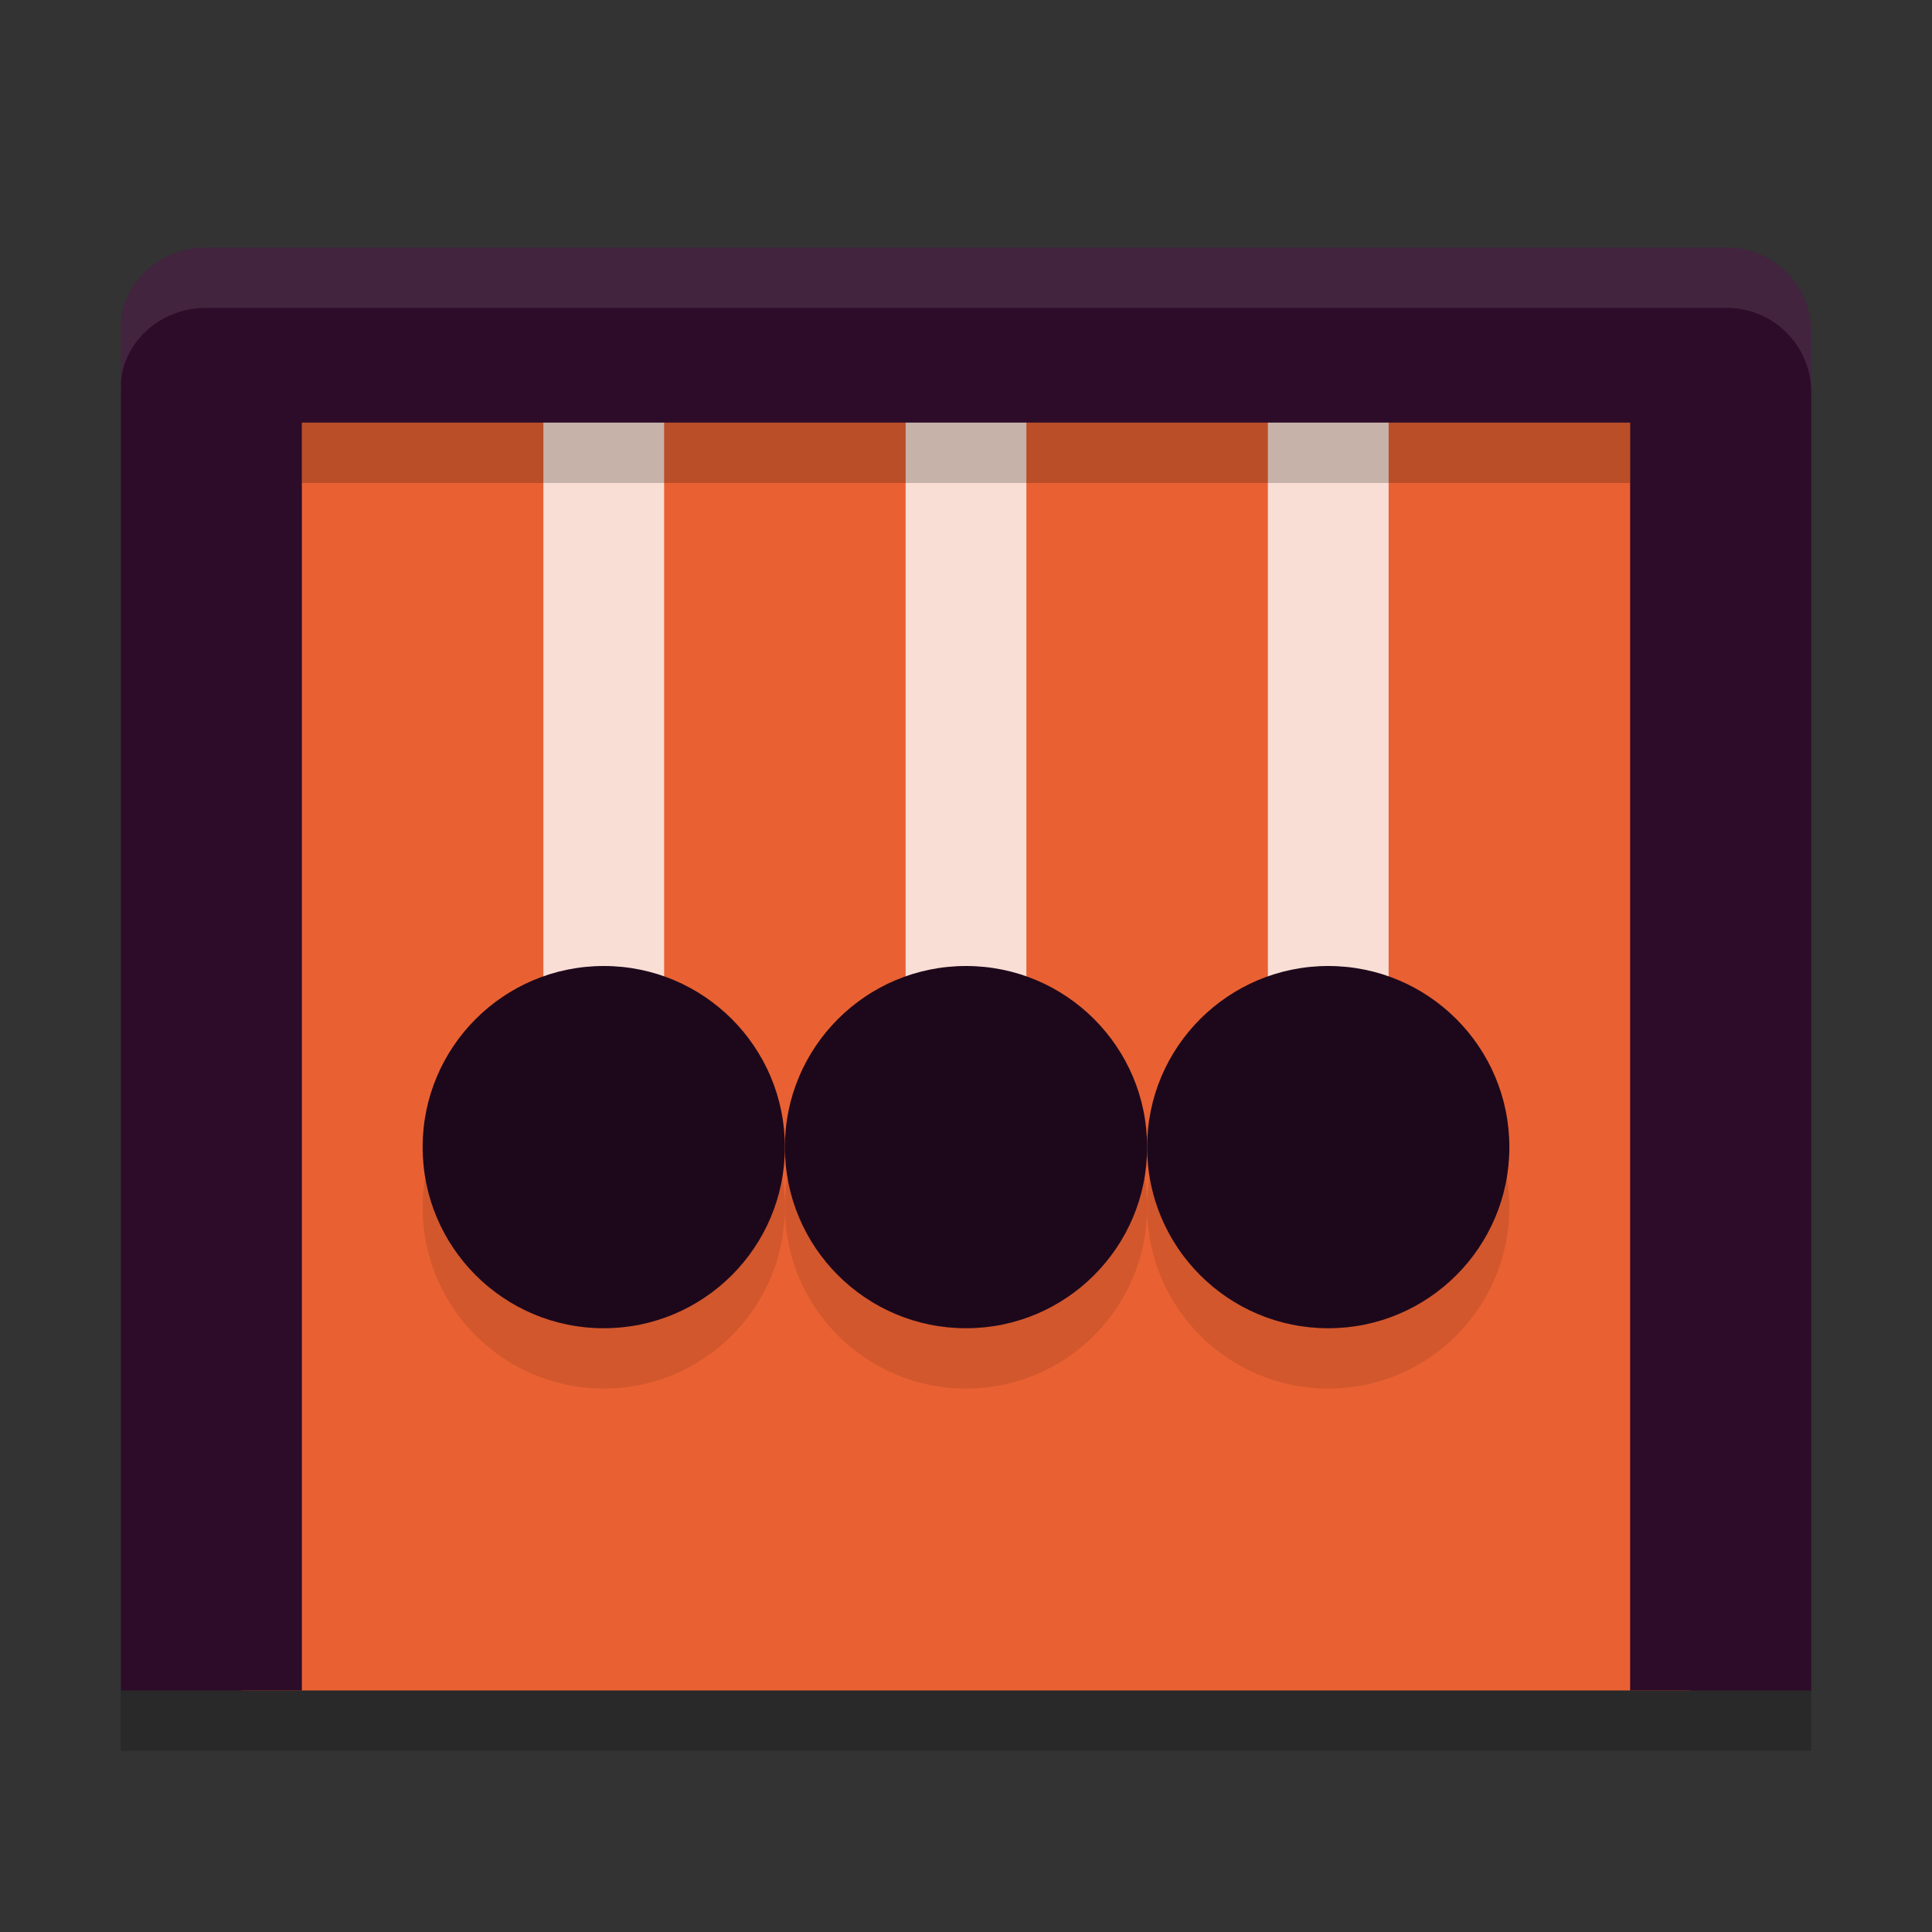 <svg xmlns="http://www.w3.org/2000/svg" width="32" height="32" version="1">
 <rect width="100%" height="100%" fill="#333333" stroke="none"/>
 <rect style="fill:#e96132" width="24" height="22" x="4" y="6"/>
 <path style="fill:#f9ded5" d="m 21,5 h 2 v 13.1 h -2 z"/>
 <path style="fill:#f9ded5" d="m 15,5 h 2 v 13.1 h -2 z"/>
 <path style="fill:#f9ded5" d="m 9,5 h 2 V 18.1 H 9 Z"/>
 <path style="fill:#2d0c2a" d="M 3.402,4.1 C 2.627,4.1 1.954,4.726 2.002,5.5 V 28 H 5 V 7 h 22 v 21 h 3 V 5.5 C 30,4.724 29.376,4.1 28.6,4.1 Z"/>
 <circle style="opacity:0.1" cx="16" cy="20" r="3"/>
 <circle style="fill:#1d081b" cx="16" cy="19" r="3"/>
 <circle style="opacity:0.1" cx="10" cy="20" r="3"/>
 <circle style="fill:#1d081b" cx="10" cy="19" r="3"/>
 <circle style="opacity:0.1" cx="22" cy="20" r="3"/>
 <circle style="fill:#1d081b" cx="22" cy="19" r="3"/>
 <rect style="opacity:0.2" width="28" height="1" x="2" y="28"/>
 <rect style="opacity:0.2" width="22" height="1" x="5" y="7"/>
 <path style="fill:#ffffff;opacity:0.1" d="M 3.402 4.1 C 2.627 4.1 1.954 4.726 2.002 5.5 L 2.002 6.5 C 1.954 5.726 2.627 5.1 3.402 5.1 L 28.6 5.1 C 29.375 5.1 30 5.724 30 6.5 L 30 5.5 C 30 4.724 29.375 4.1 28.6 4.1 L 3.402 4.1 z"/>
</svg>
